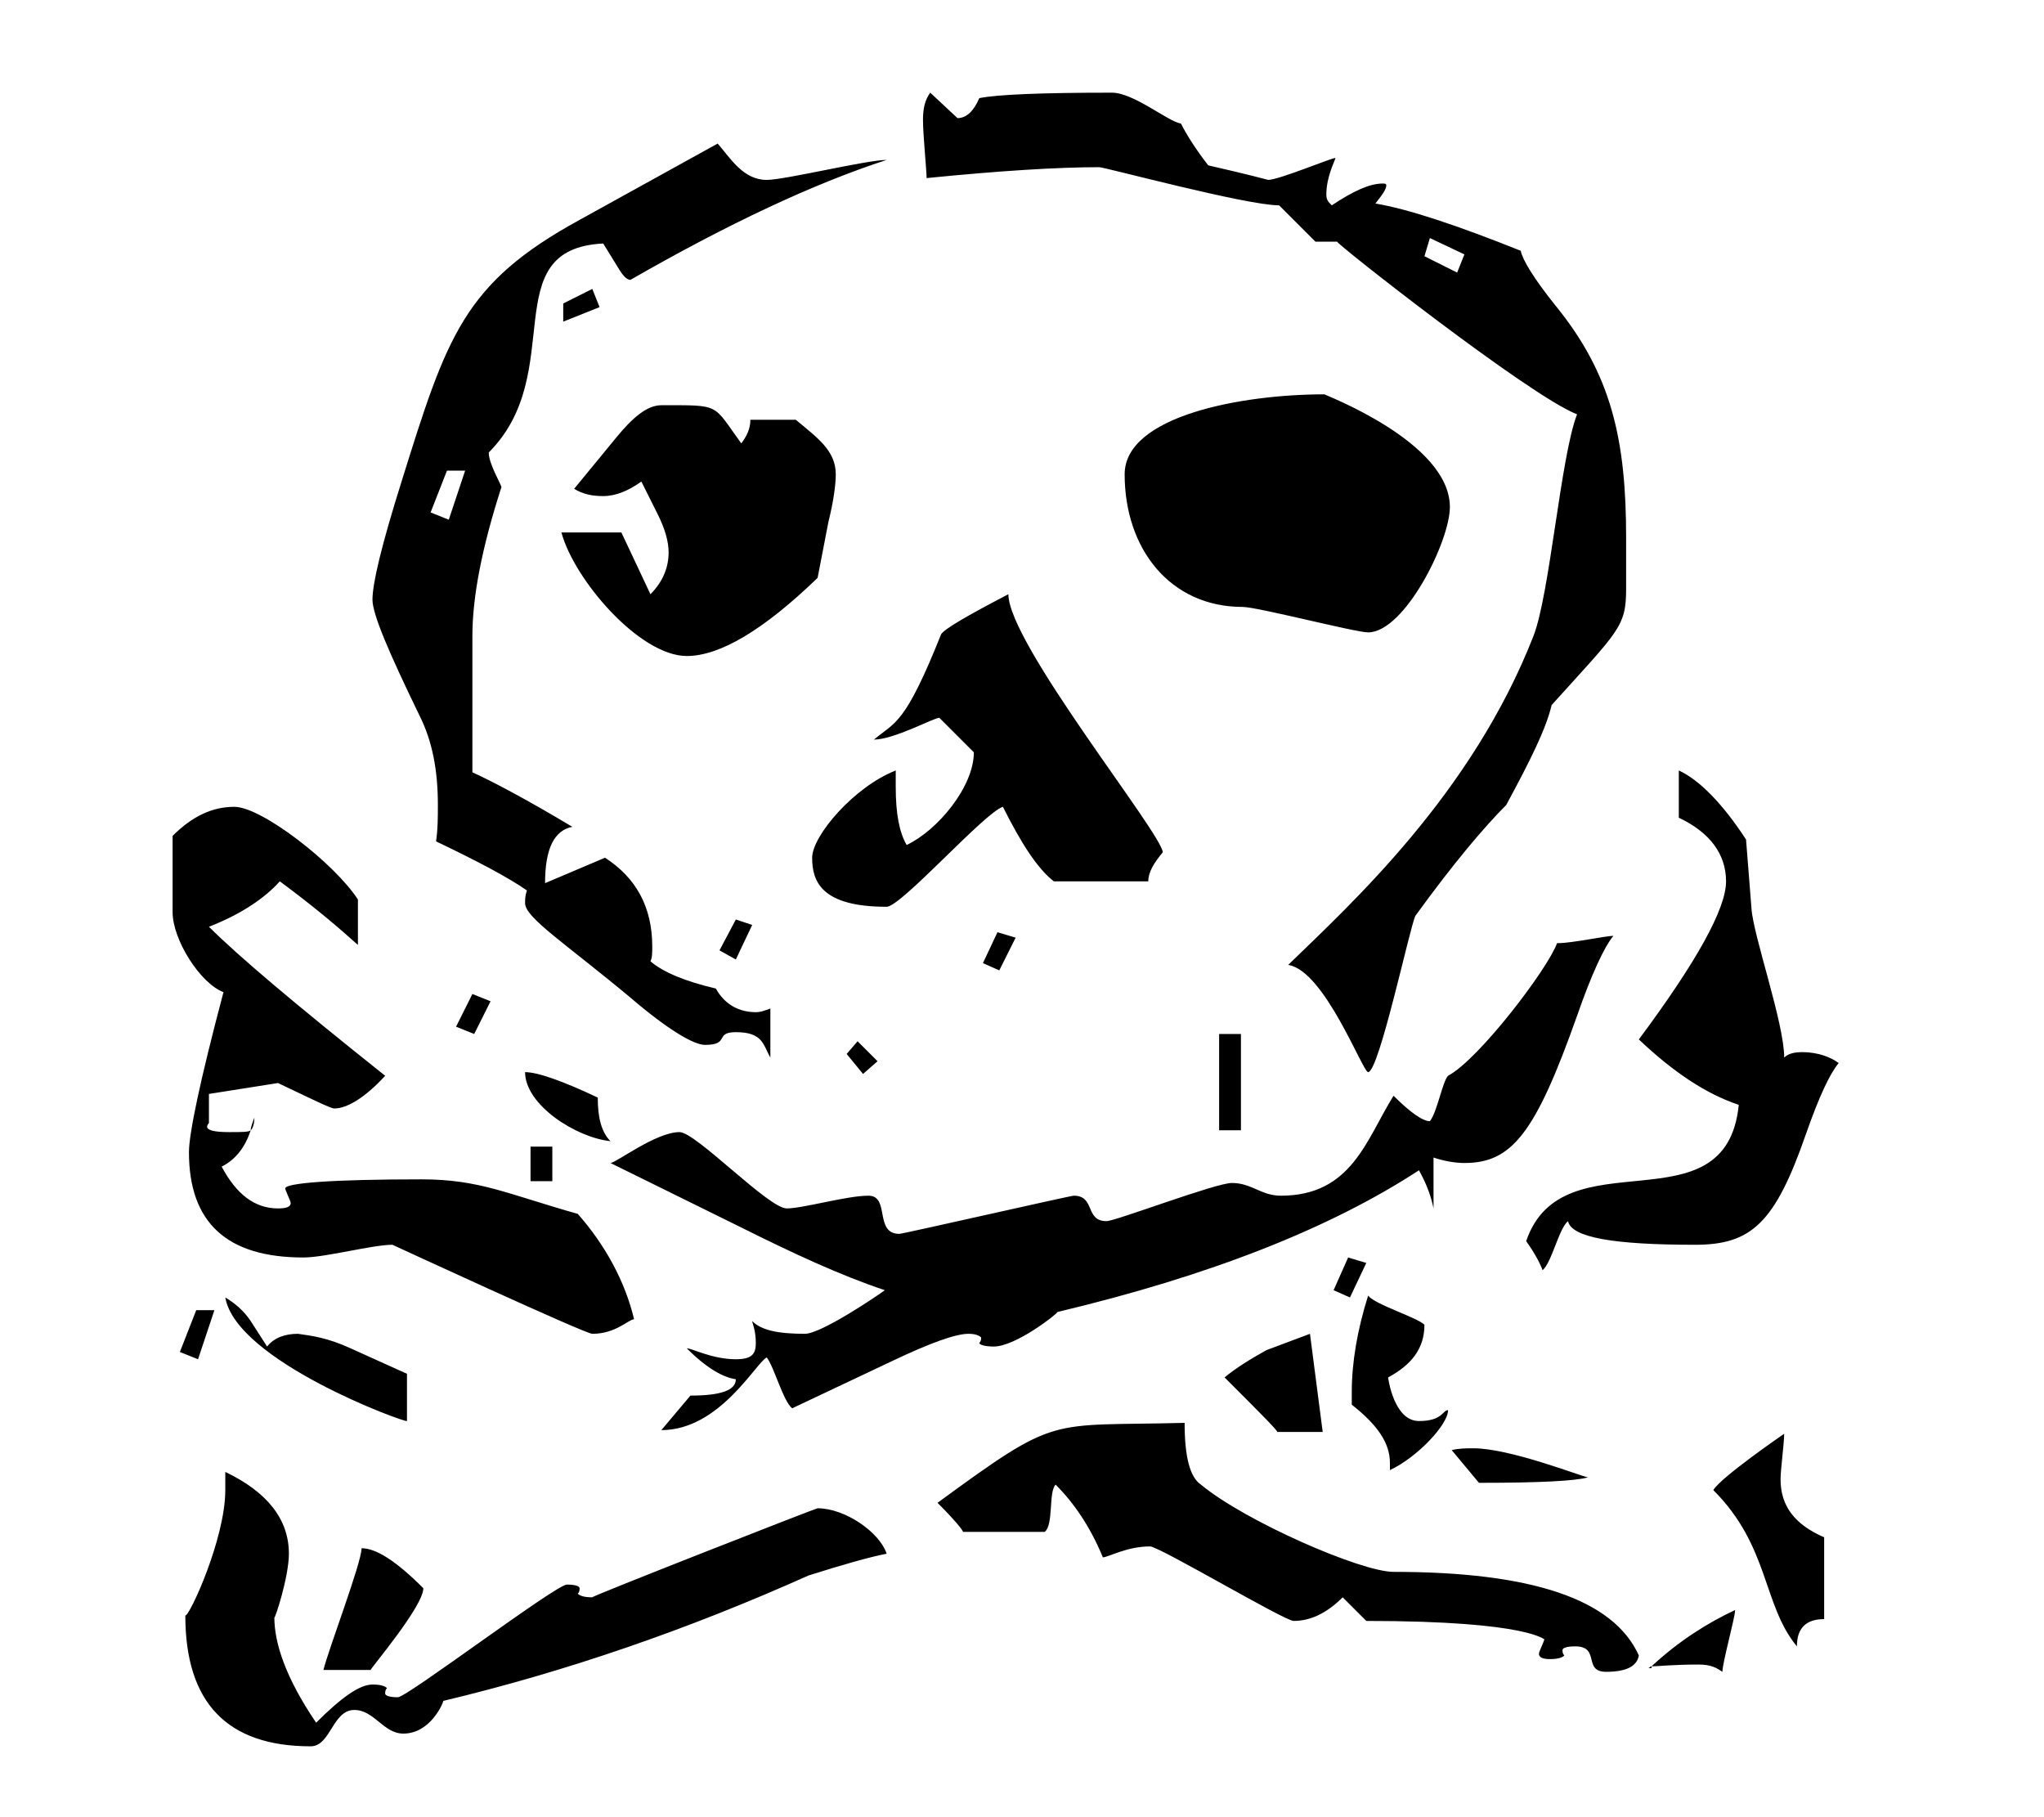 <!-- Generated by IcoMoon.io -->
<svg version="1.1" xmlns="http://www.w3.org/2000/svg" width="36" height="32" viewBox="0 0 36 32">
<title>o</title>
<path d="M29.088 29.344v0.032h-0.064c0.032 0 0.032-0.032 0.064-0.032zM4.48 19.68c0 0.128-0.032 0.192-0.064 0.224 0-0.064 0.032-0.128 0.064-0.224zM15.456 18.688l-0.256 0.224-0.288-0.352 0.192-0.224zM10.56 5.408l-0.64 0.256v-0.32l0.512-0.256zM17.888 16.512l-0.288 0.576-0.288-0.128 0.256-0.544zM13.248 16.288l-0.288 0.608-0.288-0.16 0.288-0.544zM24.064 22.24l-0.288 0.608-0.288-0.128 0.256-0.576zM8.64 17.632l-0.288 0.576-0.32-0.128 0.288-0.576zM25.792 4.48l-0.608-0.288-0.096 0.32 0.576 0.288zM9.728 20.8h-0.384v-0.608h0.384v0.608zM3.776 23.072l-0.288 0.864-0.32-0.128 0.288-0.736h0.32zM8.192 8.288h-0.32l-0.288 0.736 0.32 0.128zM21.856 19.904h-0.384v-1.696h0.384v1.696zM30.56 28.352c0 0.128-0.224 0.928-0.224 1.088-0.096-0.064-0.192-0.128-0.416-0.128-0.448 0-0.736 0.032-0.832 0.032 0.48-0.448 0.992-0.768 1.472-0.992zM10.752 20.096c-0.608-0.064-1.504-0.64-1.504-1.216 0.224 0 0.672 0.16 1.28 0.448 0 0.352 0.064 0.608 0.224 0.768zM27.968 26.016c-0.224 0.064-0.864 0.096-1.92 0.096l-0.48-0.576c0.128-0.032 0.256-0.032 0.384-0.032 0.64 0 1.856 0.48 2.016 0.512zM23.296 25.216h-0.8c0-0.032-0.32-0.352-0.928-0.96 0.192-0.16 0.448-0.32 0.736-0.48l0.768-0.288zM7.168 25.024c-0.032 0.032-3.008-1.056-3.2-2.176 0.16 0.096 0.32 0.224 0.448 0.416l0.288 0.448c0.128-0.16 0.32-0.224 0.544-0.224 0.224 0.032 0.512 0.064 0.928 0.256l0.992 0.448v0.832zM7.456 27.968c0 0.32-0.928 1.408-0.928 1.44h-0.832c0.096-0.384 0.672-1.888 0.672-2.144 0.256 0 0.608 0.224 1.088 0.704zM25.504 24.832c0 0.256-0.544 0.832-1.024 1.056v-0.128c0-0.352-0.224-0.672-0.672-1.024v-0.224c0-0.512 0.096-1.088 0.288-1.696 0.128 0.16 0.864 0.384 0.992 0.512 0 0.416-0.224 0.704-0.64 0.928 0 0 0.096 0.768 0.544 0.768 0.416 0 0.416-0.192 0.512-0.192zM32.128 28.512c-0.32 0-0.48 0.16-0.48 0.48-0.608-0.736-0.48-1.76-1.472-2.752 0.128-0.224 1.248-0.992 1.248-0.992 0 0.16-0.064 0.64-0.064 0.8 0 0.48 0.256 0.8 0.768 1.024v1.44zM32.384 18.72c-0.16 0.192-0.352 0.608-0.576 1.248-0.544 1.568-0.96 1.952-1.952 1.952-1.44 0-2.176-0.128-2.24-0.416-0.16 0.128-0.288 0.736-0.448 0.864-0.032-0.096-0.128-0.288-0.288-0.512 0.64-1.888 3.52-0.16 3.744-2.4-0.576-0.192-1.152-0.576-1.76-1.152 1.024-1.376 1.536-2.304 1.536-2.784s-0.288-0.864-0.832-1.12v-0.832c0.352 0.16 0.768 0.576 1.184 1.216l0.096 1.216c0.032 0.48 0.576 2.016 0.576 2.624 0.064-0.064 0.16-0.096 0.32-0.096 0.288 0 0.512 0.096 0.64 0.192zM14.72 8.352c0 0.16-0.032 0.448-0.128 0.832l-0.192 0.992c-0.96 0.928-1.728 1.376-2.304 1.376-0.832 0-1.984-1.344-2.208-2.176h1.056l0.512 1.088c0.224-0.224 0.32-0.48 0.32-0.736 0-0.192-0.064-0.416-0.192-0.672l-0.288-0.576c-0.224 0.16-0.448 0.256-0.672 0.256-0.192 0-0.352-0.032-0.512-0.128l0.736-0.896c0.288-0.352 0.544-0.576 0.8-0.576 1.056 0 0.896-0.032 1.408 0.672 0.096-0.128 0.16-0.256 0.16-0.416h0.8c0.384 0.32 0.704 0.544 0.704 0.96zM20.48 15.008c-0.16 0.192-0.256 0.352-0.256 0.512h-1.664c-0.288-0.224-0.576-0.672-0.896-1.312-0.32 0.096-1.792 1.76-2.048 1.76-1.152 0-1.312-0.448-1.312-0.864 0-0.384 0.736-1.248 1.472-1.536v0.288c0 0.48 0.064 0.8 0.192 1.024 0.544-0.256 1.184-1.024 1.184-1.632l-0.608-0.608c-0.096 0-0.8 0.384-1.152 0.384 0.384-0.32 0.544-0.256 1.184-1.856 0.064-0.096 0.448-0.32 1.184-0.704 0 0.864 2.688 4.192 2.72 4.544zM28.864 29.152c-0.032 0.192-0.224 0.288-0.576 0.288-0.416 0-0.096-0.448-0.544-0.448-0.16 0-0.224 0.032-0.224 0.064s0 0.064 0.032 0.096c-0.032 0.032-0.096 0.064-0.256 0.064-0.128 0-0.192-0.032-0.192-0.096 0-0.032 0.096-0.224 0.096-0.256 0 0.032-0.192-0.32-3.136-0.32l-0.416-0.416c-0.288 0.288-0.576 0.416-0.864 0.416-0.16 0-2.368-1.312-2.528-1.312-0.416 0-0.736 0.192-0.832 0.192-0.224-0.544-0.512-0.96-0.832-1.28-0.128 0.128-0.032 0.704-0.192 0.832h-1.44c0-0.032-0.16-0.224-0.448-0.512 2.144-1.568 1.92-1.344 4.352-1.408 0 0.608 0.096 0.96 0.288 1.088 0.768 0.64 2.816 1.536 3.392 1.536 2.432 0 3.872 0.48 4.32 1.472zM15.616 27.36c-0.32 0.064-0.768 0.192-1.376 0.384-2.144 0.96-4.288 1.696-6.432 2.208 0 0.032-0.224 0.576-0.704 0.576-0.352 0-0.512-0.416-0.864-0.416-0.384 0-0.416 0.64-0.768 0.64-1.472 0-2.208-0.768-2.208-2.304 0.064 0.032 0.704-1.344 0.704-2.208v-0.32c0.736 0.352 1.12 0.832 1.12 1.44 0 0.416-0.256 1.184-0.256 1.12 0 0.448 0.192 1.056 0.736 1.856 0.448-0.448 0.768-0.672 0.992-0.672 0.16 0 0.224 0.032 0.256 0.064-0.032 0.032-0.032 0.064-0.032 0.096s0.064 0.064 0.224 0.064 2.784-1.984 2.976-1.984c0.16 0 0.224 0.032 0.224 0.064s0 0.064-0.032 0.096c0.032 0.032 0.096 0.064 0.256 0.064-0.064 0 3.936-1.568 3.968-1.568 0.48 0 1.088 0.416 1.216 0.8zM25.536 8.928c0 0.608-0.8 2.208-1.44 2.208-0.224 0-1.952-0.448-2.208-0.448-1.28 0-2.080-1.024-2.080-2.336 0-1.024 2.048-1.408 3.52-1.408-0.032 0 2.208 0.832 2.208 1.984zM11.168 23.232c-0.096 0-0.32 0.256-0.736 0.256-0.128 0-3.52-1.568-3.52-1.568-0.352 0-1.184 0.224-1.568 0.224-1.344 0-2.016-0.608-2.016-1.856 0-0.32 0.192-1.248 0.608-2.816-0.416-0.16-0.896-0.928-0.896-1.408v-1.344c0.352-0.352 0.704-0.512 1.088-0.512 0.48 0 1.76 0.992 2.176 1.632v0.8c-0.32-0.288-0.768-0.672-1.376-1.12-0.256 0.288-0.672 0.576-1.248 0.8 0.512 0.512 1.536 1.376 3.104 2.624-0.352 0.384-0.672 0.576-0.896 0.576-0.064 0-0.384-0.16-0.992-0.448l-1.216 0.192v0.512c-0.032 0.032-0.032 0.064-0.032 0.064 0 0.064 0.128 0.096 0.384 0.096 0.224 0 0.352 0 0.384-0.032-0.096 0.288-0.256 0.512-0.512 0.64 0.256 0.48 0.576 0.736 0.992 0.736 0.16 0 0.224-0.032 0.224-0.096 0-0.032-0.096-0.224-0.096-0.256 0-0.096 0.832-0.16 2.4-0.16 1.024 0 1.504 0.256 2.752 0.608 0.48 0.544 0.832 1.184 0.992 1.856zM15.616 2.816c-1.28 0.416-2.784 1.12-4.512 2.112-0.064 0-0.128-0.064-0.224-0.224l-0.256-0.416c-1.92 0.096-0.608 2.272-2.016 3.68 0 0.192 0.192 0.512 0.224 0.608-0.352 1.088-0.512 1.952-0.512 2.624v2.4c0.352 0.16 0.96 0.48 1.76 0.96-0.32 0.064-0.48 0.384-0.48 0.992l1.056-0.448c0.544 0.352 0.832 0.864 0.832 1.568 0 0.096 0 0.192-0.032 0.256 0.224 0.192 0.608 0.352 1.152 0.48 0.16 0.288 0.416 0.416 0.704 0.416 0.096 0 0.16-0.032 0.256-0.064v0.864c-0.128-0.224-0.128-0.448-0.608-0.448-0.384 0-0.096 0.224-0.544 0.224-0.192 0-0.64-0.256-1.312-0.832-1.152-0.96-1.856-1.408-1.856-1.664 0-0.064 0-0.128 0.032-0.224-0.32-0.224-0.864-0.512-1.6-0.864 0.032-0.224 0.032-0.416 0.032-0.64 0-0.608-0.096-1.12-0.32-1.568-0.544-1.12-0.832-1.792-0.832-2.048 0-0.288 0.16-0.96 0.512-2.080 0.8-2.56 1.088-3.488 3.136-4.608l2.432-1.344c0.224 0.256 0.448 0.64 0.864 0.64 0.32 0 1.76-0.352 2.112-0.352zM28.416 16.48c-0.16 0.192-0.384 0.672-0.64 1.408-0.736 2.080-1.152 2.592-1.984 2.592-0.16 0-0.352-0.032-0.544-0.096v0.896c-0.032-0.16-0.096-0.384-0.256-0.672-1.568 1.024-3.68 1.856-6.368 2.496 0 0.032-0.736 0.608-1.12 0.608-0.16 0-0.256-0.032-0.256-0.064 0.032-0.032 0.032-0.064 0.032-0.096-0.032-0.032-0.096-0.064-0.224-0.064-0.224 0-0.672 0.16-1.344 0.48l-1.76 0.832c-0.16-0.128-0.32-0.736-0.448-0.896-0.192 0.096-0.832 1.28-1.856 1.28l0.512-0.608c0.544 0 0.8-0.096 0.8-0.288-0.224-0.032-0.512-0.192-0.864-0.544 0.096 0 0.448 0.192 0.864 0.192 0.288 0 0.352-0.096 0.352-0.288 0-0.224-0.064-0.352-0.064-0.384 0.16 0.16 0.448 0.224 0.928 0.224 0.288 0 1.28-0.672 1.408-0.768-0.768-0.256-1.6-0.64-2.56-1.12l-2.272-1.12c0.096 0 0.8-0.544 1.216-0.544 0.288 0 1.568 1.344 1.888 1.344 0.288 0 1.056-0.224 1.44-0.224s0.096 0.672 0.544 0.672c0.064 0 3.008-0.672 3.072-0.672 0.384 0 0.192 0.448 0.576 0.448 0.16 0 1.92-0.672 2.208-0.672 0.352 0 0.512 0.224 0.864 0.224 1.248 0 1.504-0.992 1.984-1.76 0.288 0.288 0.512 0.448 0.64 0.448 0.128-0.16 0.224-0.704 0.32-0.8 0.544-0.288 1.76-1.888 1.92-2.336h0.032c0.224 0 0.832-0.128 0.96-0.128zM28.64 9.472v0.896c0 0.672-0.128 0.736-1.312 2.048-0.096 0.416-0.384 0.992-0.8 1.76-0.384 0.384-0.928 1.024-1.6 1.952-0.096 0.192-0.64 2.752-0.832 2.752-0.096 0-0.768-1.792-1.408-1.888 1.12-1.088 3.232-3.008 4.32-5.792 0.288-0.736 0.48-3.168 0.768-3.904-0.832-0.32-4.288-3.040-4.224-3.040v0h-0.384l-0.64-0.64c-0.576 0-3.072-0.672-3.168-0.672-0.736 0-1.76 0.064-3.040 0.192 0-0.128-0.064-0.768-0.064-1.024 0-0.192 0.032-0.352 0.128-0.48l0.48 0.448c0.16 0 0.288-0.128 0.384-0.352 0.32-0.064 1.088-0.096 2.336-0.096 0.384 0 0.992 0.512 1.216 0.544 0.096 0.192 0.256 0.448 0.48 0.736 0.704 0.16 1.056 0.256 1.056 0.256 0.192 0 1.184-0.416 1.184-0.384s-0.16 0.32-0.16 0.64c0 0.096 0.032 0.128 0.096 0.192 0.384-0.256 0.672-0.384 0.896-0.384 0.032 0 0.064 0 0.064 0.032 0 0.064-0.064 0.16-0.192 0.32 0.576 0.096 1.44 0.384 2.56 0.832 0.032 0.16 0.224 0.48 0.608 0.96 0.992 1.216 1.248 2.368 1.248 4.096z"></path>
</svg>
